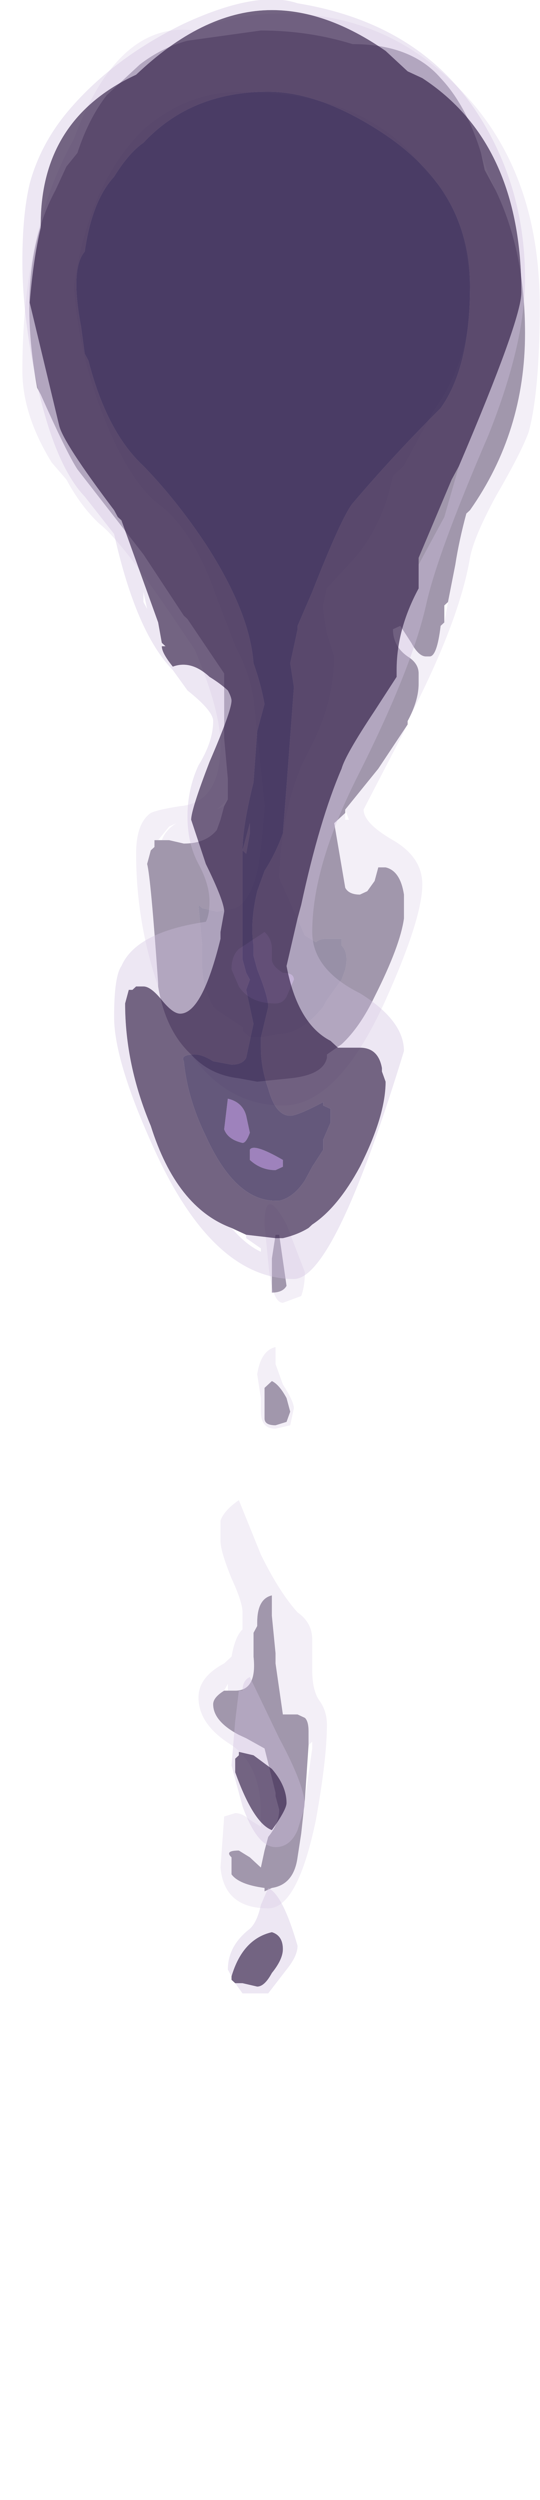 <?xml version="1.0" encoding="UTF-8" standalone="no"?>
<svg xmlns:ffdec="https://www.free-decompiler.com/flash" xmlns:xlink="http://www.w3.org/1999/xlink" ffdec:objectType="frame" height="168.95px" width="36.55px" xmlns="http://www.w3.org/2000/svg">
  <g transform="matrix(1.0, 0.0, 0.0, 1.0, 18.15, 27.4)">
    <use ffdec:characterId="902" height="27.85" transform="matrix(4.967, 0.0, 0.0, 4.598, -16.636, -26.488)" width="7.05" xlink:href="#shape0"/>
    <use ffdec:characterId="903" height="29.3" transform="matrix(4.967, 0.0, 0.0, 4.598, -16.636, -27.408)" width="6.85" xlink:href="#shape1"/>
  </g>
  <defs>
    <g id="shape0" transform="matrix(1.0, 0.0, 0.0, 1.0, 3.45, 4.75)">
      <path d="M-0.65 6.8 L-0.65 6.5 -0.7 5.9 -0.7 4.95 -1.2 4.15 -1.25 4.1 -1.8 3.2 -2.7 1.95 Q-2.85 1.7 -3.2 0.85 L-3.25 0.75 Q-3.55 -1.05 -3.0 -2.15 L-2.85 -2.5 -2.7 -2.7 Q-2.55 -3.2 -2.3 -3.55 L-1.85 -4.0 Q-1.55 -4.25 -1.2 -4.35 L-0.2 -4.5 Q0.45 -4.5 1.05 -4.3 1.85 -4.3 2.25 -3.8 2.6 -3.4 2.8 -2.7 L2.85 -2.45 3.0 -2.15 Q3.4 -1.25 3.4 -0.05 3.4 1.4 2.65 2.55 L2.6 2.6 Q2.5 3.0 2.45 3.35 L2.35 3.9 2.3 3.95 2.3 4.2 2.25 4.25 Q2.2 4.7 2.1 4.7 L2.05 4.7 Q1.95 4.7 1.85 4.5 L1.7 4.25 1.6 4.3 Q1.6 4.55 1.8 4.7 1.95 4.8 1.95 4.95 L1.95 5.1 Q1.95 5.35 1.8 5.65 L1.8 5.7 1.4 6.35 0.95 6.95 0.95 7.0 0.8 7.15 0.95 8.1 Q1.0 8.2 1.15 8.2 L1.25 8.15 1.35 8.0 1.4 7.8 1.5 7.8 Q1.7 7.85 1.75 8.2 L1.75 8.55 Q1.7 8.95 1.35 9.7 1.15 10.15 0.9 10.4 L0.7 10.55 0.7 10.6 Q0.65 10.85 0.2 10.9 L-0.25 10.95 -0.5 10.9 Q-0.9 10.85 -1.15 10.55 -1.5 10.2 -1.6 9.55 L-1.6 9.5 Q-1.7 7.95 -1.75 7.75 L-1.7 7.55 -1.65 7.5 -1.65 7.4 -1.6 7.4 -1.55 7.4 -1.45 7.4 -1.25 7.45 Q-0.95 7.45 -0.8 7.25 L-0.75 7.1 -0.7 6.9 -0.65 6.8 M2.65 -0.55 Q2.65 -1.6 2.25 -2.2 L2.0 -2.5 Q1.7 -2.95 1.15 -3.25 0.5 -3.6 -0.5 -3.6 -1.2 -3.6 -1.8 -3.05 -2.55 -2.25 -2.75 -0.75 -2.7 0.25 -2.3 1.3 -1.95 2.2 -1.55 2.5 -1.1 2.9 -0.8 3.85 L-0.55 4.55 Q-0.35 4.95 -0.3 5.35 L-0.15 6.9 Q-0.2 7.6 -0.25 7.85 -0.35 8.3 -0.55 8.4 L-0.8 8.45 -1.0 8.4 -1.05 8.35 -1.0 8.95 -1.0 9.25 Q-1.0 9.55 -0.85 9.85 L-0.8 9.9 -0.45 10.15 -0.45 10.2 -0.35 10.3 -0.2 10.3 0.05 10.25 Q0.35 10.25 0.65 9.85 L0.7 9.75 0.9 9.45 0.95 9.3 Q1.0 9.05 0.9 8.95 L0.9 8.85 0.7 8.85 Q0.6 8.85 0.55 8.9 L0.4 8.8 0.05 7.95 Q0.1 6.8 0.45 6.1 0.8 5.4 0.8 4.7 L0.7 4.35 Q0.65 4.05 0.65 3.95 L0.7 3.7 1.0 3.35 Q1.45 2.85 1.6 2.05 L1.75 1.9 2.15 1.1 Q2.65 0.35 2.65 -0.55 M-0.05 15.35 Q0.05 15.4 0.15 15.6 L0.2 15.8 0.15 15.95 0.0 16.0 Q-0.15 16.0 -0.15 15.9 L-0.15 15.45 -0.05 15.35 M-0.05 13.55 L0.0 13.2 0.05 13.2 0.15 13.95 Q0.1 14.05 -0.05 14.05 L-0.05 13.55 M-0.65 19.9 L-0.55 19.9 Q-0.25 19.9 -0.3 19.4 L-0.3 19.05 -0.25 18.95 -0.25 18.9 Q-0.25 18.55 -0.05 18.5 L-0.05 18.8 0.0 19.35 0.0 19.5 0.1 20.25 0.3 20.25 0.4 20.3 Q0.45 20.35 0.45 20.5 L0.45 20.7 0.4 21.5 0.35 22.0 0.3 22.35 Q0.25 22.75 -0.05 22.8 L-0.15 22.85 -0.15 22.8 Q-0.5 22.75 -0.6 22.6 L-0.6 22.35 Q-0.7 22.25 -0.5 22.25 L-0.35 22.35 -0.2 22.5 -0.15 22.25 -0.1 22.05 Q0.05 21.85 0.05 21.65 L0.0 21.45 0.0 21.4 -0.15 20.75 -0.4 20.6 -0.5 20.55 Q-0.85 20.35 -0.85 20.1 -0.85 20.0 -0.7 19.9 L-0.65 19.9" fill="#443059" fill-opacity="0.498" fill-rule="evenodd" stroke="none"/>
      <path d="M-0.05 9.15 Q-0.05 9.25 0.1 9.35 0.25 9.35 0.25 9.45 L0.15 9.7 Q0.1 9.8 0.0 9.8 -0.35 9.8 -0.5 9.55 L-0.6 9.3 Q-0.6 9.1 -0.5 9.0 L-0.15 8.75 Q-0.05 8.85 -0.05 9.0 L-0.05 9.15" fill="#7e59a6" fill-opacity="0.498" fill-rule="evenodd" stroke="none"/>
      <path d="M2.8 -2.7 Q2.6 -3.4 2.25 -3.8 1.85 -4.3 1.05 -4.3 0.45 -4.5 -0.2 -4.5 L-1.2 -4.35 Q-1.55 -4.25 -1.85 -4.0 L-2.3 -3.55 Q-2.55 -3.2 -2.7 -2.7 L-2.85 -2.5 -3.0 -2.15 Q-3.55 -1.05 -3.25 0.75 L-3.2 0.85 Q-2.85 1.7 -2.7 1.95 L-1.8 3.2 -1.25 4.1 -1.2 4.15 -0.7 4.95 -0.7 5.9 -0.65 6.5 -0.65 6.8 -0.8 6.95 -0.7 6.9 -0.75 7.1 -0.8 7.25 Q-0.95 7.45 -1.25 7.45 L-1.45 7.4 -1.55 7.4 Q-1.5 7.25 -1.35 7.15 L-1.45 7.2 -1.6 7.4 -1.65 7.4 -1.65 7.5 -1.7 7.55 -1.75 7.75 Q-1.7 7.95 -1.6 9.5 L-1.6 9.55 Q-1.9 8.6 -1.9 7.6 -1.9 7.15 -1.7 7.0 -1.6 6.95 -1.3 6.9 -0.75 6.85 -0.75 6.0 -0.75 5.5 -1.1 4.6 L-1.35 4.2 Q-2.1 3.0 -2.4 2.75 -2.65 2.5 -2.85 2.1 L-3.05 1.85 Q-3.45 1.15 -3.45 0.5 -3.45 -1.55 -2.75 -2.9 -2.15 -4.65 -1.1 -4.5 -0.55 -4.75 0.1 -4.75 1.5 -4.75 2.5 -3.65 3.6 -2.45 3.6 -0.45 3.6 0.8 3.45 1.4 3.35 1.7 3.0 2.35 2.7 2.95 2.65 3.25 2.5 4.2 1.8 5.65 1.95 5.35 1.95 5.1 L1.95 4.95 Q1.95 4.8 1.8 4.7 1.6 4.55 1.6 4.3 L1.7 4.25 1.85 4.5 Q1.95 4.7 2.05 4.7 L2.1 4.7 Q2.2 4.7 2.25 4.25 L2.3 4.2 2.35 3.9 2.45 3.35 Q2.5 3.0 2.6 2.6 L2.65 2.55 Q3.4 1.4 3.4 -0.05 3.4 -1.25 3.0 -2.15 L2.9 -2.4 2.8 -2.7 M-1.15 10.55 Q-0.9 10.85 -0.5 10.9 L-0.25 10.95 0.2 10.9 Q0.65 10.85 0.7 10.6 L0.7 10.55 0.9 10.4 Q1.15 10.15 1.35 9.7 1.7 8.95 1.75 8.55 L1.75 8.2 Q1.7 7.85 1.5 7.8 L1.4 7.8 1.35 8.0 1.25 8.15 1.15 8.2 Q1.0 8.2 0.95 8.1 L0.8 7.15 0.95 7.0 0.95 7.1 1.0 7.1 0.95 6.95 1.4 6.35 1.8 5.7 1.2 6.95 Q1.2 7.15 1.6 7.4 2.0 7.65 2.0 8.05 2.0 8.55 1.5 9.75 0.85 11.3 0.1 11.3 -0.65 11.3 -1.15 10.55 M-0.25 15.25 Q-0.2 14.9 0.0 14.85 L0.0 15.1 0.1 15.4 Q0.25 15.65 0.25 15.75 L0.2 16.0 0.0 16.05 Q-0.2 16.05 -0.2 15.8 L-0.2 15.6 -0.25 15.25 M-0.05 13.55 L-0.05 14.05 Q0.1 14.05 0.15 13.95 L0.05 13.2 0.0 13.2 -0.05 13.55 M-0.05 15.35 L-0.15 15.45 -0.15 15.9 Q-0.15 16.0 0.0 16.0 L0.15 15.95 0.2 15.8 0.15 15.6 Q0.05 15.4 -0.05 15.35 M-0.15 13.05 Q-0.15 12.45 0.15 13.05 L0.4 13.75 Q0.4 13.95 0.35 14.1 L0.1 14.2 Q-0.05 14.2 -0.1 13.6 L-0.15 13.05 M0.45 20.7 L0.45 20.5 Q0.45 20.35 0.4 20.3 L0.3 20.25 0.1 20.25 0.0 19.5 0.0 19.35 -0.05 18.8 -0.05 18.5 Q-0.25 18.55 -0.25 18.9 L-0.25 18.95 -0.3 19.05 -0.3 19.4 Q-0.25 19.9 -0.55 19.9 L-0.65 19.9 -0.65 19.8 -0.7 19.9 Q-0.85 20.0 -0.85 20.1 -0.85 20.35 -0.5 20.55 L-0.4 20.6 -0.15 20.75 0.0 21.4 0.0 21.45 0.05 21.65 Q0.05 21.85 -0.1 22.05 L-0.15 22.25 -0.2 22.5 -0.35 22.35 -0.5 22.25 Q-0.7 22.25 -0.6 22.35 L-0.6 22.6 Q-0.5 22.75 -0.15 22.8 L-0.15 22.85 -0.05 22.8 Q0.25 22.75 0.3 22.35 L0.35 22.0 0.4 21.5 0.5 20.75 0.5 20.65 0.45 20.7 M-0.2 17.9 Q0.05 18.45 0.3 18.75 0.5 18.9 0.5 19.15 L0.5 19.6 Q0.5 19.9 0.6 20.05 0.7 20.2 0.7 20.4 0.7 20.9 0.55 21.8 0.3 23.1 -0.1 23.1 -0.7 23.1 -0.75 22.5 L-0.7 21.75 -0.55 21.7 Q-0.45 21.7 -0.35 21.8 L-0.2 21.9 -0.2 21.7 Q-0.2 21.0 -0.6 20.7 -1.05 20.4 -1.05 20.0 -1.05 19.7 -0.7 19.5 L-0.6 19.4 Q-0.55 19.1 -0.45 19.0 L-0.45 18.75 Q-0.45 18.6 -0.6 18.25 -0.75 17.85 -0.75 17.7 L-0.75 17.4 Q-0.7 17.25 -0.5 17.1 L-0.2 17.9" fill="#d0c1e0" fill-opacity="0.251" fill-rule="evenodd" stroke="none"/>
      <path d="M2.65 -0.55 Q2.65 0.35 2.15 1.1 L1.75 1.9 1.6 2.05 Q1.45 2.85 1.0 3.35 L0.7 3.7 0.65 3.95 Q0.65 4.05 0.7 4.35 L0.8 4.7 Q0.8 5.4 0.45 6.1 0.1 6.8 0.05 7.95 L0.4 8.8 0.55 8.9 Q0.6 8.85 0.7 8.85 L0.9 8.85 0.9 8.95 Q1.0 9.05 0.95 9.3 L0.9 9.45 0.7 9.75 0.65 9.85 Q0.35 10.25 0.05 10.25 L-0.2 10.3 -0.35 10.3 -0.45 10.2 -0.45 10.15 -0.8 9.9 -0.85 9.85 Q-1.0 9.55 -1.0 9.25 L-1.0 8.95 -1.05 8.35 -1.0 8.4 -0.8 8.45 -0.55 8.4 Q-0.35 8.3 -0.25 7.85 -0.2 7.6 -0.15 6.9 L-0.3 5.35 Q-0.35 4.95 -0.55 4.55 L-0.8 3.85 Q-1.1 2.9 -1.55 2.5 -1.95 2.2 -2.3 1.3 -2.7 0.25 -2.75 -0.75 -2.55 -2.25 -1.8 -3.05 -1.2 -3.6 -0.5 -3.6 0.5 -3.6 1.15 -3.25 1.7 -2.95 2.0 -2.5 L2.25 -2.2 Q2.65 -1.6 2.65 -0.55 M-0.05 9.15 L-0.05 9.0 Q-0.05 8.85 -0.15 8.75 L-0.5 9.0 Q-0.6 9.1 -0.6 9.3 L-0.5 9.55 Q-0.35 9.8 0.0 9.8 0.1 9.8 0.15 9.7 L0.25 9.45 Q0.25 9.35 0.1 9.35 -0.05 9.25 -0.05 9.15" fill="#31214f" fill-opacity="0.498" fill-rule="evenodd" stroke="none"/>
    </g>
    <g id="shape1" transform="matrix(1.0, 0.0, 0.0, 1.0, 3.45, 4.95)">
      <path d="M2.65 -0.75 Q2.65 -2.15 1.45 -3.0 0.6 -3.6 -0.1 -3.6 -1.15 -3.6 -1.8 -2.85 -2.0 -2.7 -2.2 -2.35 -2.5 -2.0 -2.6 -1.25 -2.8 -1.0 -2.65 -0.15 L-2.6 0.25 -2.55 0.35 Q-2.3 1.4 -1.8 1.9 -1.35 2.4 -0.95 3.05 -0.35 4.05 -0.3 4.8 -0.2 5.1 -0.15 5.4 L-0.25 5.8 -0.3 6.55 Q-0.45 7.2 -0.45 7.55 L-0.35 7.15 -0.35 7.3 -0.4 7.6 -0.45 7.55 -0.45 9.15 -0.4 9.35 -0.35 9.45 -0.4 9.6 -0.3 10.1 -0.4 10.6 Q-0.45 10.7 -0.6 10.7 L-0.85 10.65 Q-1.0 10.55 -1.1 10.55 -1.3 10.55 -1.25 10.65 -1.2 11.2 -0.95 11.75 -0.55 12.7 0.0 12.7 L0.05 12.7 Q0.25 12.65 0.4 12.4 L0.5 12.2 0.65 11.95 0.65 11.8 0.75 11.55 0.75 11.35 0.65 11.3 0.65 11.25 Q0.3 11.45 0.2 11.45 0.0 11.45 -0.1 11.05 -0.2 10.75 -0.2 10.45 L-0.2 10.3 -0.1 9.85 Q-0.1 9.7 -0.25 9.3 L-0.3 9.1 -0.3 8.95 Q-0.35 8.6 -0.25 8.15 L-0.15 7.85 Q0.0 7.6 0.1 7.3 L0.15 6.6 0.25 5.15 0.2 4.8 0.3 4.3 0.3 4.25 0.5 3.75 Q0.9 2.65 1.05 2.45 1.6 1.75 2.25 1.05 2.65 0.45 2.65 -0.75 M-0.6 13.1 Q-1.35 12.8 -1.7 11.6 -2.05 10.7 -2.05 9.8 L-2.0 9.6 -1.95 9.6 -1.9 9.55 -1.8 9.55 Q-1.7 9.55 -1.55 9.75 -1.4 9.95 -1.3 9.95 -1.0 9.95 -0.75 8.85 L-0.75 8.75 -0.7 8.45 Q-0.7 8.3 -0.95 7.75 L-1.15 7.1 Q-1.15 6.95 -0.9 6.25 -0.6 5.5 -0.6 5.35 -0.6 5.3 -0.65 5.2 -0.75 5.1 -0.9 5.0 -1.15 4.75 -1.4 4.85 -1.55 4.65 -1.55 4.55 L-1.5 4.55 -1.55 4.5 -1.6 4.2 -2.1 2.7 -2.15 2.65 -2.2 2.55 Q-2.9 1.55 -2.95 1.3 L-3.35 -0.5 Q-3.3 -1.15 -3.2 -1.6 L-3.2 -1.65 Q-3.2 -3.2 -1.9 -3.85 L-1.85 -3.9 Q-0.95 -4.8 -0.05 -4.8 0.7 -4.8 1.5 -4.2 L1.8 -3.9 Q1.9 -3.85 2.0 -3.8 3.35 -2.85 3.35 -0.65 3.35 -0.25 2.5 1.9 L2.4 2.1 1.95 3.25 1.95 3.35 1.95 3.7 Q1.65 4.3 1.65 4.9 L1.65 5.0 1.35 5.5 Q0.95 6.15 0.9 6.35 0.6 7.1 0.35 8.35 L0.3 8.55 0.15 9.25 Q0.3 10.1 0.75 10.35 L0.85 10.45 1.15 10.45 Q1.4 10.45 1.45 10.75 L1.45 10.8 1.5 10.95 Q1.5 11.45 1.15 12.2 0.85 12.8 0.5 13.05 L0.45 13.1 Q0.3 13.2 0.1 13.25 L0.0 13.25 -0.4 13.2 -0.6 13.1 M-0.55 24.2 L-0.6 24.15 Q-0.6 24.25 -0.6 24.1 -0.45 23.55 -0.05 23.45 0.1 23.5 0.1 23.7 0.1 23.85 -0.05 24.05 -0.15 24.25 -0.25 24.25 L-0.45 24.2 -0.55 24.2 M-0.3 20.85 L-0.05 21.05 Q0.15 21.3 0.15 21.55 0.15 21.65 -0.05 21.95 -0.3 21.85 -0.55 21.1 L-0.55 20.9 -0.5 20.85 -0.5 20.8 -0.3 20.85" fill="#443059" fill-opacity="0.749" fill-rule="evenodd" stroke="none"/>
      <path d="M0.1 12.2 L0.0 12.25 Q-0.2 12.25 -0.35 12.1 L-0.35 11.95 Q-0.3 11.85 0.1 12.1 L0.1 12.2 M-0.35 11.7 Q-0.4 11.85 -0.45 11.85 -0.65 11.8 -0.7 11.65 L-0.65 11.2 Q-0.45 11.25 -0.4 11.45 L-0.35 11.7" fill="#7e59a6" fill-opacity="0.749" fill-rule="evenodd" stroke="none"/>
      <path d="M2.5 1.9 Q3.35 -0.25 3.35 -0.65 3.35 -2.85 2.0 -3.8 1.9 -3.85 1.8 -3.9 L1.5 -4.2 Q0.7 -4.8 -0.05 -4.8 -0.95 -4.8 -1.85 -3.9 L-1.9 -3.85 Q-3.2 -3.2 -3.2 -1.65 L-3.2 -1.6 Q-3.3 -1.15 -3.35 -0.5 L-2.95 1.3 Q-2.9 1.55 -2.2 2.55 L-2.15 2.65 -2.1 2.7 -1.6 4.2 -1.55 4.5 -1.5 4.55 -1.55 4.55 Q-1.55 4.65 -1.4 4.85 -1.15 4.75 -0.9 5.0 -0.75 5.1 -0.65 5.2 -0.6 5.3 -0.6 5.35 -0.6 5.5 -0.9 6.25 -1.15 6.95 -1.15 7.1 L-0.95 7.75 Q-0.7 8.3 -0.7 8.45 L-0.75 8.75 -0.75 8.85 Q-1.0 9.95 -1.3 9.95 -1.4 9.95 -1.55 9.75 -1.7 9.55 -1.8 9.55 L-1.9 9.55 -1.95 9.6 -2.0 9.6 -2.05 9.8 Q-2.05 10.7 -1.7 11.6 -1.35 12.8 -0.6 13.1 -0.4 13.35 -0.2 13.45 L-0.2 13.4 -0.4 13.25 -0.4 13.2 0.0 13.25 0.1 13.25 Q0.3 13.2 0.45 13.1 L0.5 13.05 Q0.85 12.8 1.15 12.2 1.5 11.45 1.5 10.95 L1.45 10.8 1.45 10.75 Q1.4 10.45 1.15 10.45 L0.85 10.45 0.75 10.35 Q0.3 10.1 0.15 9.25 L0.3 8.55 0.35 8.35 Q0.6 7.1 0.9 6.35 0.95 6.15 1.35 5.5 L1.65 5.0 1.65 4.9 Q1.65 4.3 1.95 3.7 L1.95 3.35 2.3 2.65 2.5 1.9 M3.4 -0.85 Q3.4 0.1 2.9 1.45 2.2 3.2 2.05 3.95 1.85 4.9 1.1 6.5 0.5 7.8 0.5 8.75 0.5 9.3 1.15 9.65 1.75 10.05 1.75 10.5 0.8 13.85 0.25 13.85 -0.85 13.85 -1.65 11.95 -2.2 10.65 -2.2 10.0 -2.2 9.4 -2.1 9.25 -1.9 8.75 -0.95 8.6 -0.9 8.5 -0.9 8.3 -0.9 8.05 -1.05 7.75 -1.2 7.45 -1.2 7.05 -1.2 6.65 -1.05 6.3 -0.85 5.95 -0.85 5.65 -0.85 5.5 -1.2 5.2 L-1.4 4.9 Q-1.9 4.35 -2.2 2.9 L-2.6 2.35 Q-3.0 1.9 -3.25 0.7 -3.45 -0.3 -3.45 -1.1 -3.45 -1.8 -3.35 -2.25 -3.2 -2.85 -2.8 -3.35 -2.2 -4.1 -1.25 -4.6 -0.25 -5.1 0.3 -4.9 2.0 -4.6 2.8 -3.2 3.4 -2.15 3.4 -0.85 M-0.6 24.1 L-0.65 24.0 Q-0.65 23.65 -0.35 23.4 -0.25 23.3 -0.2 23.05 L-0.1 22.8 Q0.1 22.9 0.3 23.65 0.3 23.8 0.15 24.0 L-0.1 24.35 -0.45 24.35 -0.55 24.2 -0.45 24.2 -0.25 24.25 Q-0.15 24.25 -0.05 24.05 0.1 23.85 0.1 23.7 0.1 23.5 -0.05 23.45 -0.45 23.55 -0.6 24.1 M0.3 21.95 Q0.2 22.2 0.0 22.2 -0.25 22.2 -0.45 21.6 L-0.6 21.0 -0.55 20.35 -0.5 19.9 -0.45 19.9 Q-0.45 19.75 -0.35 19.7 L0.05 20.6 Q0.4 21.3 0.4 21.6 L0.3 21.95 M-1.8 3.9 L-1.75 4.0 -1.8 3.75 -1.8 3.9 M-0.3 20.85 L-0.5 20.8 -0.5 20.85 -0.55 20.9 -0.55 21.1 Q-0.3 21.85 -0.05 21.95 0.15 21.65 0.15 21.55 0.15 21.3 -0.05 21.05 L-0.3 20.85" fill="#d0c1e0" fill-opacity="0.376" fill-rule="evenodd" stroke="none"/>
      <path d="M2.65 -0.75 Q2.65 0.45 2.25 1.05 1.6 1.75 1.05 2.45 0.9 2.65 0.5 3.75 L0.3 4.25 0.3 4.3 0.2 4.8 0.25 5.15 0.15 6.6 0.1 7.3 Q0.0 7.6 -0.15 7.85 L-0.25 8.15 Q-0.35 8.6 -0.3 8.95 L-0.3 9.1 -0.25 9.3 Q-0.1 9.7 -0.1 9.85 L-0.2 10.3 -0.2 10.45 Q-0.2 10.75 -0.1 11.05 0.0 11.45 0.2 11.45 0.3 11.45 0.65 11.25 L0.65 11.3 0.75 11.35 0.75 11.55 0.65 11.8 0.65 11.95 0.5 12.2 0.4 12.4 Q0.25 12.65 0.05 12.7 L0.0 12.7 Q-0.55 12.7 -0.95 11.75 -1.2 11.2 -1.25 10.65 -1.3 10.55 -1.1 10.55 -1.0 10.55 -0.85 10.65 L-0.6 10.7 Q-0.45 10.7 -0.4 10.6 L-0.3 10.1 -0.4 9.6 -0.35 9.45 -0.4 9.35 -0.45 9.15 -0.45 7.55 -0.4 7.6 -0.35 7.3 -0.35 7.15 -0.45 7.55 Q-0.45 7.2 -0.3 6.55 L-0.25 5.8 -0.15 5.4 Q-0.2 5.1 -0.3 4.8 -0.35 4.05 -0.95 3.05 -1.35 2.4 -1.8 1.9 -2.3 1.4 -2.55 0.35 L-2.6 0.25 -2.65 -0.15 Q-2.8 -1.0 -2.6 -1.25 -2.5 -2.0 -2.2 -2.35 -2.0 -2.7 -1.8 -2.85 -1.15 -3.6 -0.1 -3.6 0.6 -3.6 1.45 -3.0 2.65 -2.15 2.65 -0.75 M0.1 12.2 L0.1 12.1 Q-0.3 11.85 -0.35 11.95 L-0.35 12.1 Q-0.2 12.25 0.0 12.25 L0.1 12.2 M-0.35 11.7 L-0.4 11.45 Q-0.45 11.25 -0.65 11.2 L-0.7 11.65 Q-0.65 11.8 -0.45 11.85 -0.4 11.85 -0.35 11.7" fill="#31214f" fill-opacity="0.749" fill-rule="evenodd" stroke="none"/>
    </g>
  </defs>
</svg>
